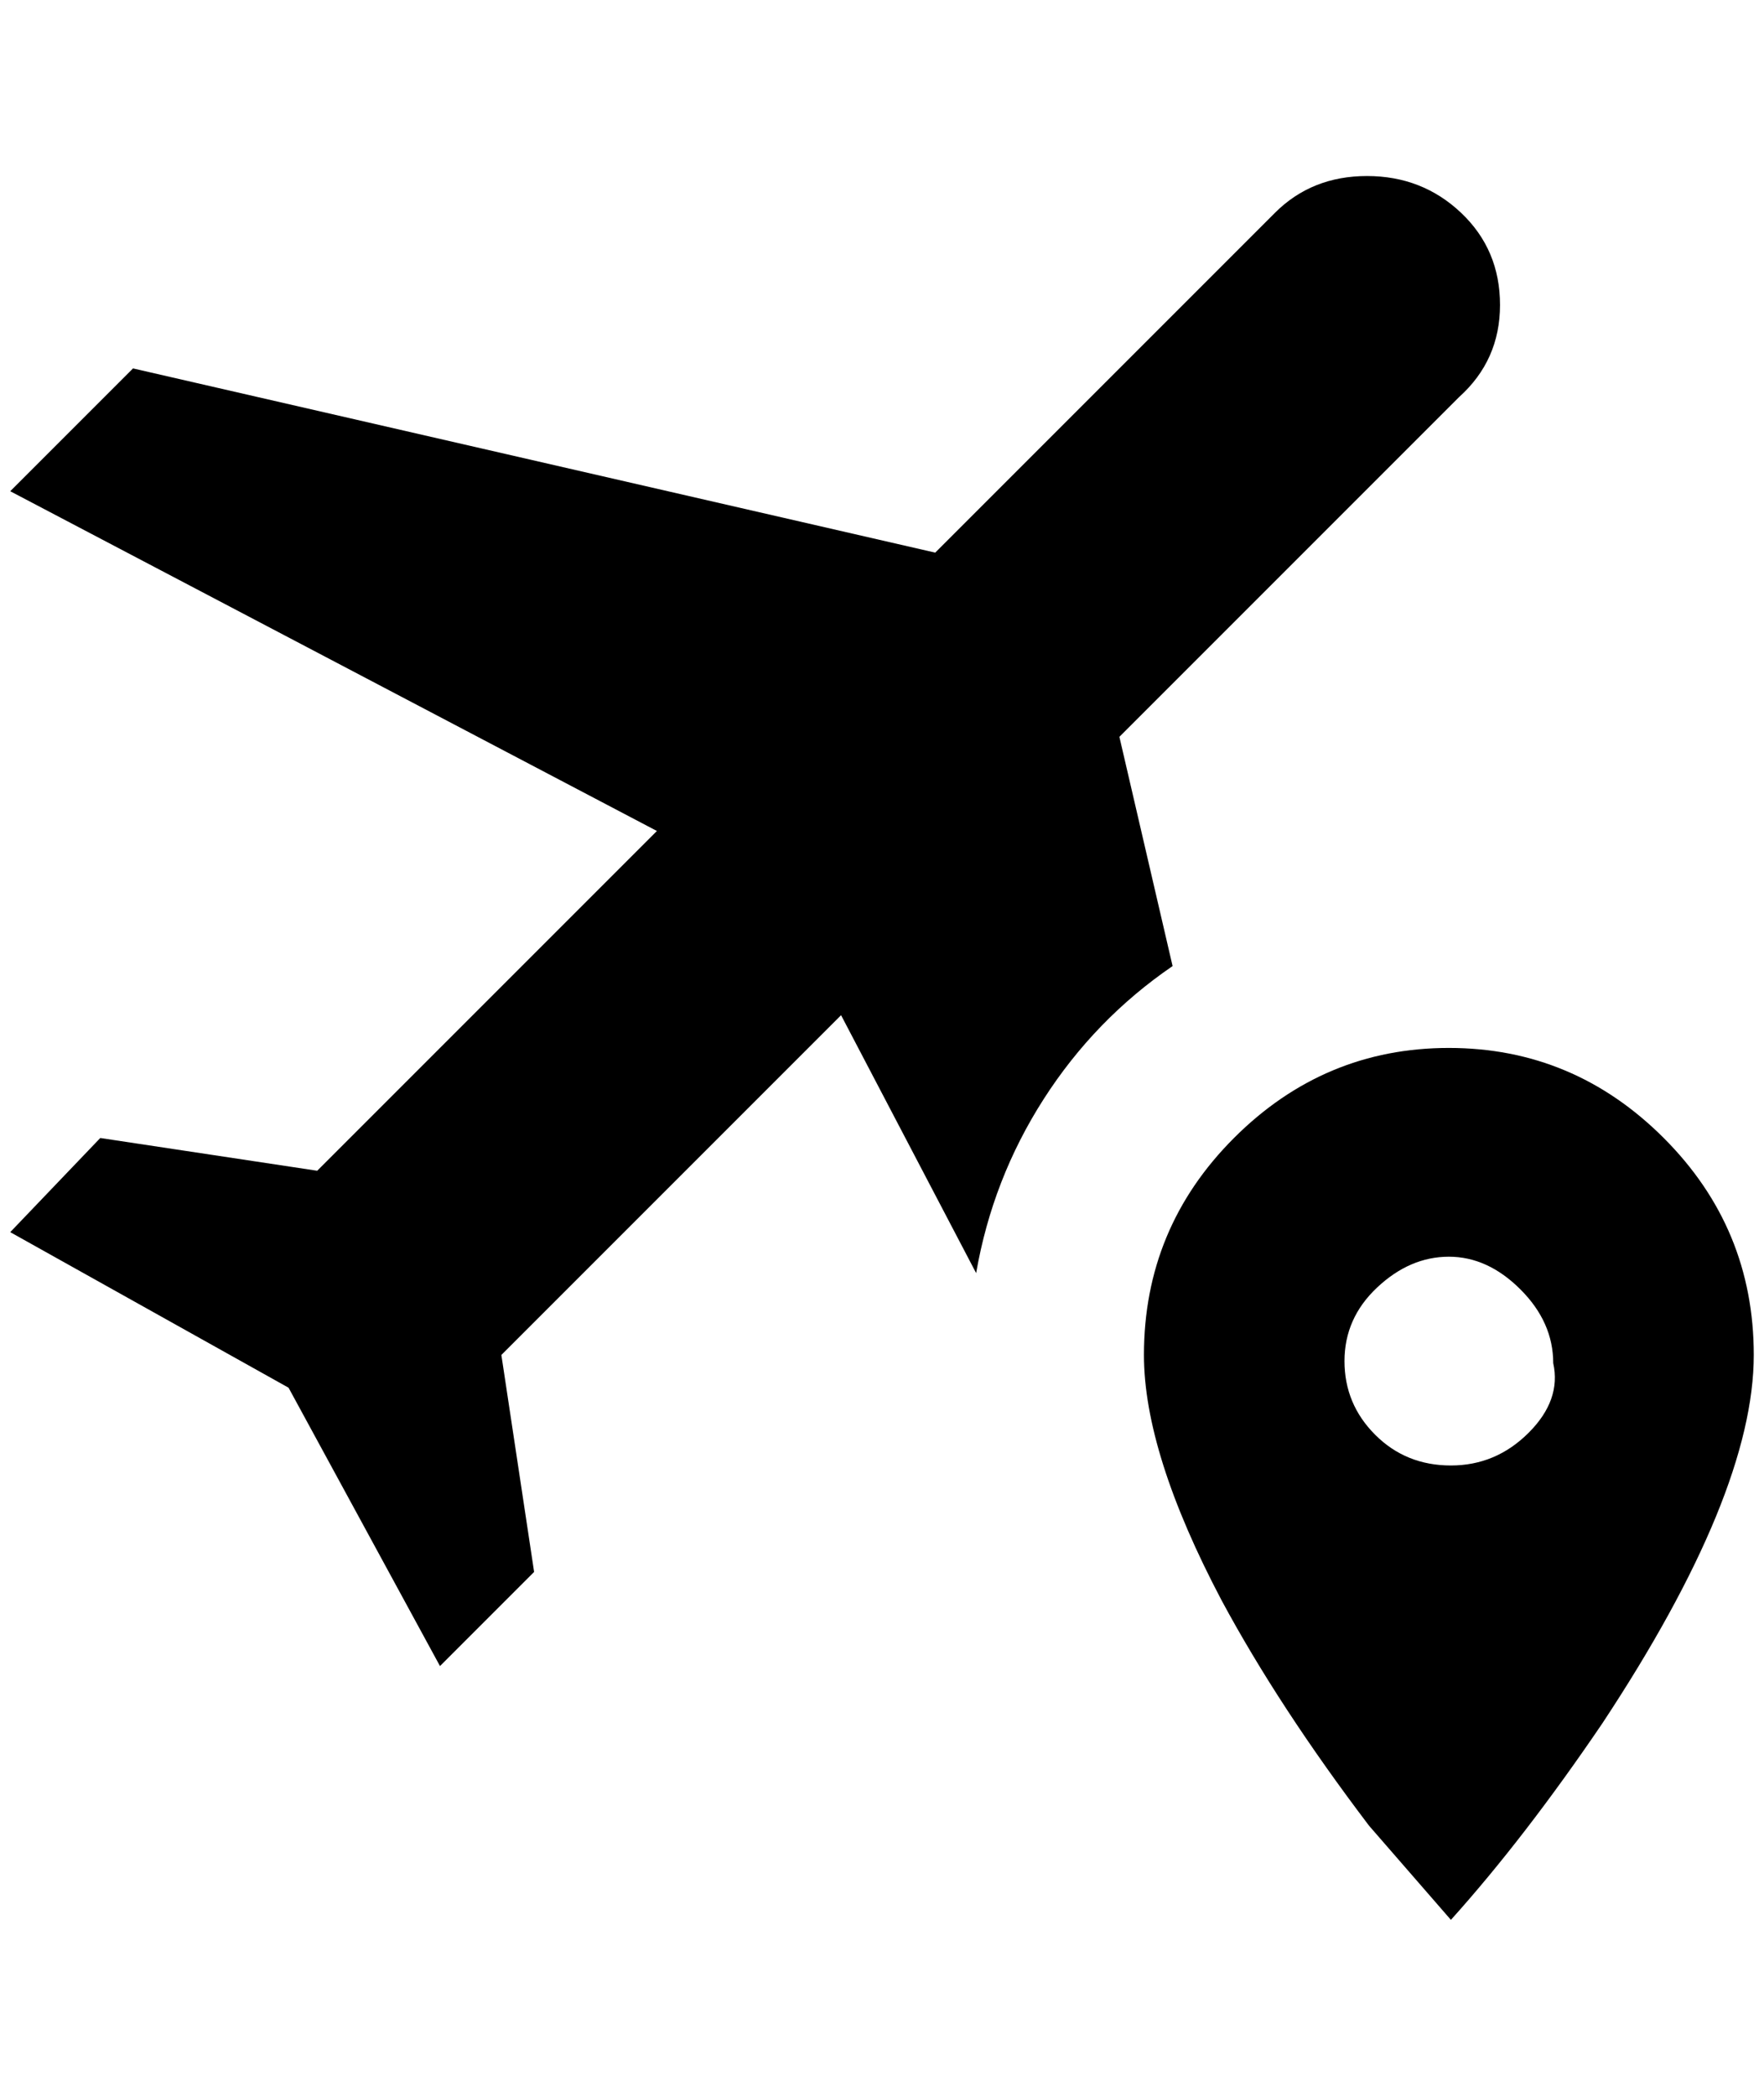 <?xml version="1.0" standalone="no"?>
<!DOCTYPE svg PUBLIC "-//W3C//DTD SVG 1.1//EN" "http://www.w3.org/Graphics/SVG/1.1/DTD/svg11.dtd" >
<svg xmlns="http://www.w3.org/2000/svg" xmlns:xlink="http://www.w3.org/1999/xlink" version="1.1" viewBox="-10 0 1724 2048">
   <path fill="currentColor"
d="M1136 944q-76 52 -126 130t-66 170l-132 -252l-332 332l32 212l-92 92l-148 -272l-272 -152l88 -92l212 32l332 -332l-632 -332l120 -120l784 180l332 -332q36 -36 90 -36t92 36t38 90t-40 90l-332 332zM1704 1324q0 136 -148 360q-76 112 -148 192l-80 -92
q-88 -116 -144 -220q-76 -144 -76 -240q0 -124 88 -212t210 -88t210 88t88 212zM1508 1332q0 -40 -32 -72t-70 -32t-70 30t-32 72t30 72t74 30t76 -32t24 -68z" />
</svg>
